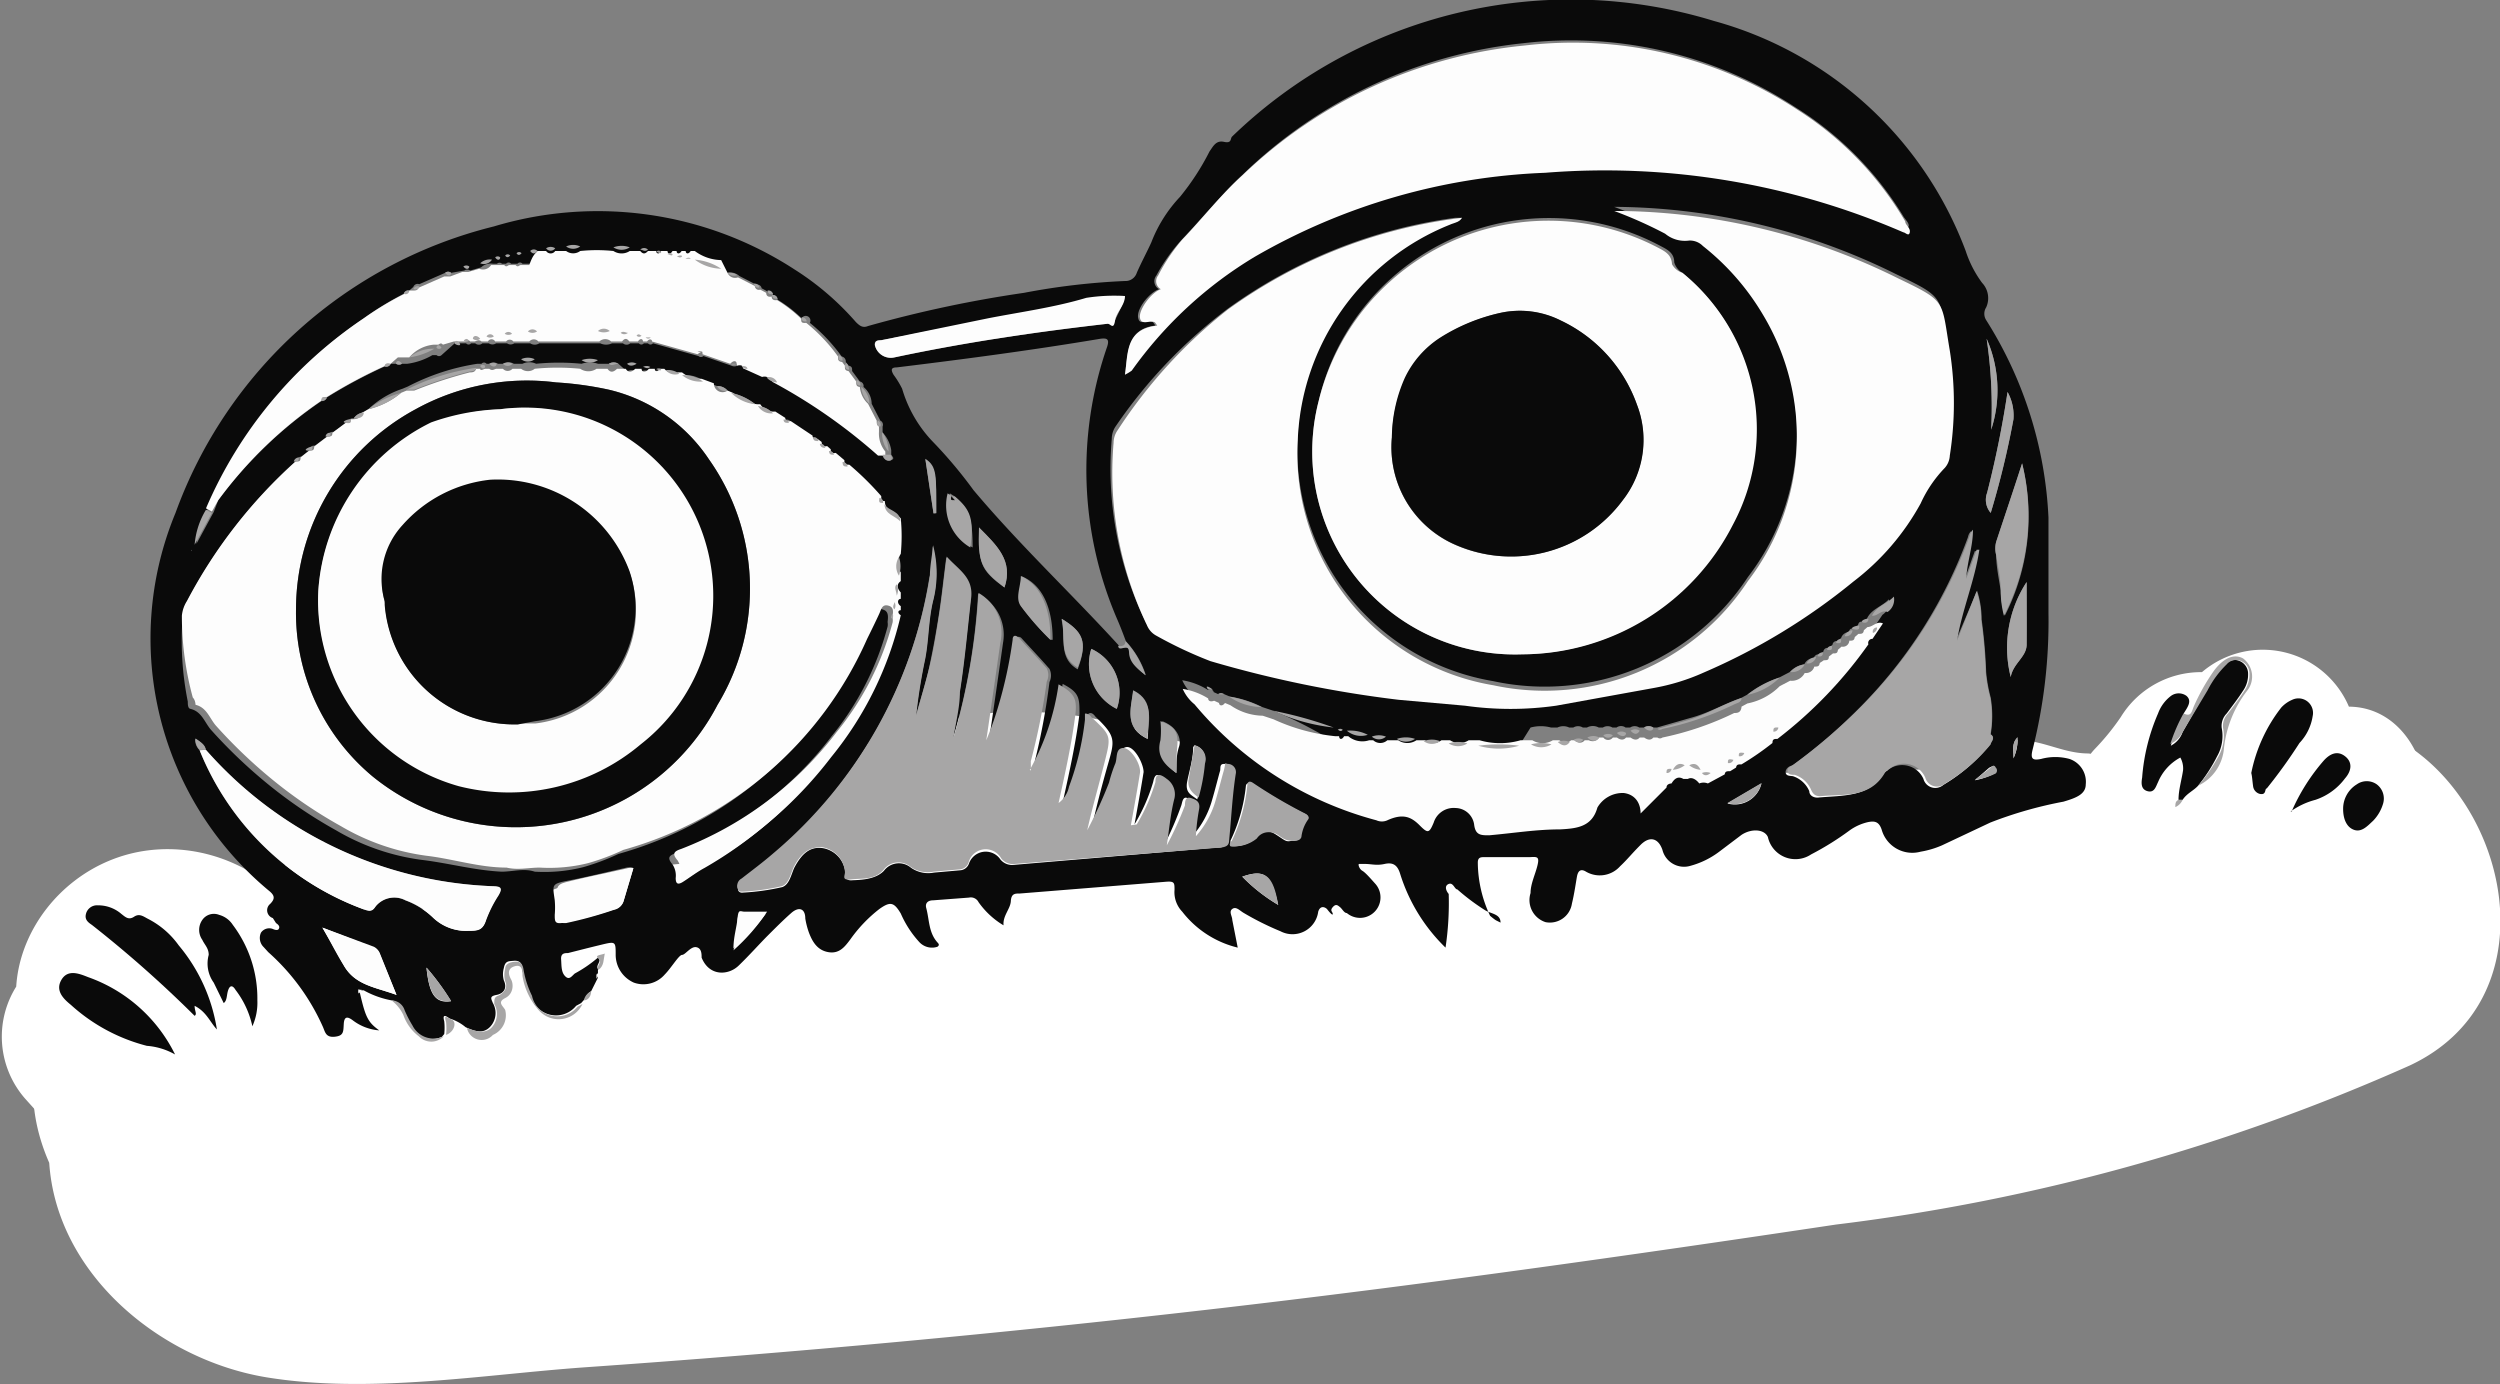 <svg xmlns="http://www.w3.org/2000/svg" viewBox="0 0 54.98 30.44"><rect x="0" y="0" width="54.98" height="30.44" fill="#808080" stroke="none"/><defs><style>.cls-1{fill:#fff;}.cls-2{fill:#0a0a0a;}.cls-3{fill:#a7a6a6;}.cls-4{fill:#fdfdfd;}</style></defs><g id="Layer_2" data-name="Layer 2"><g id="Layer_4" data-name="Layer 4"><path class="cls-1" d="M50.91,15.69l-1.58.62,2.58,2-.09-2.06a2.06,2.06,0,0,0-3.8-1A9.65,9.65,0,0,0,47,17.65h3.93a4.76,4.76,0,0,0-.76-1.88,2.07,2.07,0,0,0-3.53,0,5.28,5.28,0,0,1-.56.69c-.4.42.21.14-.16.11-.61,0-1.13-.38-1.78-.28-.88.13-1.2.59-1.8,1.13.47-.42.73-.29,0-.44a2.92,2.92,0,0,0-1.14,0,3.38,3.38,0,0,0-1,.36c-.13.07-.87.42-.37.36s-.48-.32-.55-.34a4.8,4.8,0,0,0-.91-.21,3,3,0,0,0-1.75.33,3.23,3.23,0,0,0-.85.72l-.25.32c-.68.75-.4,1.65.86,2.7,1.92-1.16.69-4.45-1.58-3.73-3,1-6.29.78-9.43,1-3.31.28-6.61.72-9.89,1.27l1.09,3.94L20.44,23c2.37-.51,1.63-3.85-.55-4a28.49,28.49,0,0,0-5.91.1c-1.12.15-3.91.9-3.89,2.48-.24.43-.06.4.56-.11.79-.17.89-.36.29-.57-.22-.32-.95-.52-1.29-.63a3.31,3.31,0,0,0-2.6.17,2.93,2.93,0,0,0-1.14,4.08c1,1.7,3.9,1,3.81-1a5.34,5.34,0,0,0-1.79-3.93c-.89-.78-2.63-.87-3.21.41-.17.38-.91,2-.5,2.46l2-.78-.37-.39a9.16,9.16,0,0,0-1.1-1.15L2.23,23.27l1.49.66a2.11,2.11,0,0,0,2.79-.73c1.58-2.37-.78-4.8-3.24-4.5s-4,3.3-2,5.23l.42-3.2.33,0A2.07,2.07,0,0,0,.56,24.17l2.32,2.58c1.76,2,4.63-.94,2.88-2.89L3.45,21.29,2,24.77a3,3,0,0,0,1.73-.52,2.07,2.07,0,0,0,.41-3.2C4,23.26,3.61,23.29,3,21.14l2.79-.74-1.49-.66c-2-.89-4.18,1.43-2.47,3.21C3,24.18,4.31,26,6.25,25.42A2.76,2.76,0,0,0,8,23.91a3.56,3.56,0,0,0,.3-1.15c0-.12.16-1.17,0-.78L5,22.4a1.21,1.21,0,0,1,.59,1l3.81-1q-1.5,1.65-.18,2.19l.41.18a3.73,3.73,0,0,0,1.43.36c1.26,0,1.8-.67,2.52-1.54,1.05-1.27,4.69-.69,6.27-.57l-.54-4-3.85.82c-2.59.56-1.46,4.38,1.09,3.94,3.35-.57,6.71-1,10.1-1.23,3.08-.21,6.25-.12,9.22-1.08l-1.57-3.73a2.68,2.68,0,0,0,1.1,5A3.4,3.4,0,0,0,38.3,21.6l.5-.63c-.86.19-.93.37-.21.53a3,3,0,0,0,1.49.3,3.84,3.84,0,0,0,1.62-.5c.47-.24.52-.33.17-.28l.89.12c.66,0,2.9-.24,2.83-1.26-1.14.31-1.34.54-.6.7l1,.13a3.83,3.83,0,0,0,1.34-.29,6.5,6.5,0,0,0,2.83-2.59H46.6a1.25,1.25,0,0,1,.36.9c.37,2.06,3.42,1.82,3.93,0a5.81,5.81,0,0,1,.65-1.49l-3.8-1,.09,2.06c.05,1.2,1.28,2.48,2.58,2L52,19.62c2.41-.94,1.36-4.89-1.09-3.93Z"/><path class="cls-1" d="M4.81,28.1c4.69-.52,9.4.44,13.81-1.72a14.44,14.44,0,0,0,2.55-1.72c.42-.34,1.08-1,1.45-1-.49,0,1.41.62,1.48.64A22.41,22.41,0,0,0,28,25,104.84,104.84,0,0,0,42.27,25a33.51,33.51,0,0,0,7.42-.69c2.57-.66,5.38-2.75,4.25-5.81a4.25,4.25,0,0,0-3.93-3h-.16V23.7l-1-.27v-7a33.5,33.5,0,0,1-9.35,2.49c-3.51.53-7,1.06-10.56,1.49s-7.34.84-11,1.15c-1.9.17-3.79.31-5.69.44l-3,.19-1.35.07-.62,0c-.49,0-.37,0,.34.11l1.46,1.46.23.93L5.2,28.82c4.27-.35,8.62-.5,12.85-1.17,1.81-.29,3.53-1,5.34-1.3s4-.26,6-.37a4.18,4.18,0,0,0,4.08-4.09,4.12,4.12,0,0,0-4.08-4.08c-2,.12-4,.17-6,.37A54.12,54.12,0,0,0,17,19.57c-3.8.83-7.94.77-11.81,1.09a4.24,4.24,0,0,0-4.08,4.08c-.37,2.84,2.15,5.12,4.75,5.55,2.26.37,4.76-.06,7-.22q6.87-.48,13.72-1.27c4.61-.53,9.2-1.18,13.8-1.87A44,44,0,0,0,53,23.43c3-1.41,2.28-5.46,0-7a5,5,0,0,0-3.14-.85c-5.21.41-5.3,7.89,0,8.17H50l-3.94-3,.07.17.41-3.14-.12.15,1.47-1.47c.61-.31-.47.08-.68.13a6.56,6.56,0,0,1-1.06.16c-.95.09-1.91.11-2.87.14-2.14.07-4.29.12-6.43.14-4,0-7.83.21-11.66-.93a8.56,8.56,0,0,0-6.22.3A38,38,0,0,0,15.21,19c-2.89,1.74-7.16.63-10.4,1C2.62,20.17.73,21.64.73,24c0,2,1.88,4.33,4.08,4.09Z"/><path class="cls-2" d="M33,20.29c0-.18-.18-.19-.32-.26a4.69,4.69,0,0,1-.63-.47c-.06,0-.09-.16-.19-.12s-.06.15,0,.22a6.62,6.62,0,0,1-.07,1.18,3.86,3.86,0,0,1-1-1.63c-.06-.19-.16-.25-.34-.21s-.29,0-.43,0-.1,0-.13,0,0,.11.07.15.19.18.28.28a.45.45,0,0,1-.62.65c-.06,0-.1-.09-.15-.13s-.09-.08-.16,0,0,.1,0,.15-.09-.06-.12-.1-.15-.11-.2.05a.57.57,0,0,1-.83.43,6.27,6.27,0,0,1-.82-.41c-.08-.05-.16-.14-.24-.08s0,.16,0,.24l.12.61h0A2.2,2.2,0,0,1,26,20.05a.62.62,0,0,1-.17-.48c0-.15,0-.19-.17-.18l-3.23.26c-.11,0-.19,0-.2.17s-.18.32-.16.53a1.8,1.8,0,0,1-.55-.51.19.19,0,0,0-.21-.1l-.79.06c-.11,0-.18.06-.15.17.07.26.05.54.25.76.06.06,0,.08,0,.09a.38.38,0,0,1-.41-.11,2.27,2.27,0,0,1-.4-.62c-.15-.25-.23-.27-.47-.1a3.14,3.14,0,0,0-.64.67c-.12.16-.24.32-.48.28s-.35-.22-.43-.43a1.77,1.77,0,0,1-.08-.31c0-.22-.14-.27-.31-.12s-.35.33-.52.5-.42.45-.64.66-.64.24-.81-.18c0-.08,0-.21-.12-.23S15.07,21,15,21s-.24.29-.38.43a.62.62,0,0,1-.68.18.67.67,0,0,1-.4-.61c0-.3,0-.3-.33-.22s-.48.12-.72.18c-.07,0-.16,0-.15.14s0,.28.09.37.14,0,.21-.06a2.89,2.89,0,0,0,.51-.35c.1.08-.06.16,0,.25v.09s-.06.06,0,.1L13,21.8a.29.29,0,0,0-.13.16l-.09.1-.11.06a.57.57,0,0,1-1-.24,2.1,2.1,0,0,1-.19-.6c0-.1-.06-.16-.18-.15s-.19,0-.22.16a.5.5,0,0,0,0,.27c.08.17,0,.29-.16.32s-.12.08-.08.18a.44.44,0,0,1-.07.53c-.16.16-.35.08-.53,0a1,1,0,0,0-.35-.19c-.07-.05-.17-.12-.12.06a1.34,1.34,0,0,1,0,.28l-.05.06a.52.52,0,0,1-.69-.24,2.55,2.55,0,0,1-.17-.33A.31.31,0,0,0,8.61,22,2,2,0,0,1,8,21.78s0,0-.08,0,0,.05,0,.08c.12.51.17.62.42.8a1.09,1.09,0,0,1-.58-.22c-.12-.09-.19-.09-.2.08s0,.26-.2.28-.21-.11-.26-.22A4.81,4.81,0,0,0,5.9,20.94l-.1-.11a.28.28,0,0,1-.06-.32A.22.22,0,0,1,6,20.43s.1.05.13,0,0-.09-.06-.13L6,20.19a.18.18,0,0,1-.06-.31c.11-.11.1-.18,0-.27a7.21,7.21,0,0,1-2.08-8.33,10,10,0,0,1,7-6.3,7.94,7.94,0,0,1,6.62.95,6.14,6.14,0,0,1,1.34,1.15c.08.08.15.14.27.09a26.83,26.83,0,0,1,3.43-.73,15.26,15.26,0,0,1,2.22-.26A.26.26,0,0,0,25,6c.1-.23.22-.45.32-.67a3.06,3.06,0,0,1,.63-1,5.47,5.47,0,0,0,.65-1c.08-.11.14-.25.32-.21s.13-.08.18-.12A10.72,10.72,0,0,1,37.69.46a8.24,8.24,0,0,1,5.54,5.06,2.45,2.45,0,0,0,.36.7.49.49,0,0,1,.09.54.26.26,0,0,0,0,.28,8.88,8.88,0,0,1,1.37,4.34c0,.7,0,1.41,0,2.11a11.52,11.52,0,0,1-.35,3c-.05.2,0,.24.19.2a1.19,1.19,0,0,1,.62,0,.53.53,0,0,1,.36.56c0,.22-.22.3-.49.38a9,9,0,0,0-1.61.46l-1.06.5a2,2,0,0,1-.47.14.7.7,0,0,1-.86-.49c-.06-.17-.15-.19-.3-.16a1.12,1.12,0,0,0-.4.18,6.32,6.32,0,0,1-.85.53.62.62,0,0,1-.95-.38c-.07-.17-.35-.2-.58-.05l-.49.37a1.85,1.85,0,0,1-.63.31.49.49,0,0,1-.62-.35c-.09-.26-.28-.31-.48-.11s-.29.32-.45.47a.6.6,0,0,1-.75.12c-.13-.08-.18,0-.2.11s-.06.39-.11.59a.49.49,0,0,1-.58.41.51.51,0,0,1-.33-.64c0-.2.1-.4.15-.6s0-.2-.16-.19h-1c-.08,0-.15,0-.15.12a2.78,2.78,0,0,0,.27,1.17s.08.07.13.1ZM25.2,14.85h0a2,2,0,0,0-.44-.75c-.06-.16-.12-.32-.19-.48a8.28,8.28,0,0,1-.22-6c.05-.16,0-.19-.15-.17-1.49.25-3,.45-4.48.63-.14,0-.12.07-.07.16a2,2,0,0,1,.19.31,2.83,2.83,0,0,0,.69,1.18,10,10,0,0,1,.88,1.05c1,1.19,2.14,2.26,3.19,3.41,0,.15.25-.05.25.14S25,14.71,25.2,14.85ZM21,10.92l0-.06,0,.06-.11-.07a1.07,1.07,0,0,0,.5,1.19C21.39,11.42,21.32,11.21,21,10.92ZM4.39,16.5A6.19,6.19,0,0,0,8,20c.09,0,.17.06.24-.05a.53.53,0,0,1,.67-.15,1.75,1.75,0,0,1,.61.38,1.05,1.05,0,0,0,.79.29c.19,0,.31,0,.37-.23a2.73,2.73,0,0,1,.27-.54c.09-.15.08-.19-.11-.21a8.84,8.84,0,0,1-6.32-3c0-.11-.11-.17-.23-.24A.33.33,0,0,0,4.39,16.5Zm39.39-.35h0a2.45,2.45,0,0,0,0-.81,3.33,3.33,0,0,1-.1-.56,11.35,11.35,0,0,0-.1-1.16,2,2,0,0,0-.1-.63L43,14.12c.11-.69.39-1.33.49-2l-.06,0-.23.64c0-.37.15-.71.15-1.08a.24.24,0,0,0-.07.13,10.34,10.34,0,0,1-2.38,3.75,12.12,12.12,0,0,1-1.49,1.28c-.06,0-.15.07-.14.15s.1.07.16.08a.59.59,0,0,1,.36.33c0,.09.09.15.2.14.52-.05,1.09,0,1.42-.51a.23.23,0,0,1,.09-.08.51.51,0,0,1,.8.18.27.27,0,0,0,.44.13,3.81,3.81,0,0,0,1-.86C43.8,16.31,43.89,16.23,43.78,16.15Zm-10.37.25a3.4,3.4,0,0,0-.9,0l-.24,0a.64.64,0,0,0-.41,0l-.19,0a.49.49,0,0,0-.36,0l-.19,0a.61.61,0,0,0-.4,0l-.24,0a.42.42,0,0,0-.31,0h-.09a.83.83,0,0,0-.46-.09l-.09,0a.08.08,0,0,0-.11,0l-.09,0A9,9,0,0,0,28,15.63l-.24-.08a2.46,2.46,0,0,0-.71-.23l-.12-.05a.1.1,0,0,0-.13,0l-.11-.05c0-.05-.08-.07-.13-.05a1.51,1.51,0,0,0-.56-.21.91.91,0,0,0,.26.34,7.83,7.83,0,0,0,4,2.55.29.29,0,0,0,.24,0c.35-.16.44-.14.71.11s.21.18.31-.06a.46.46,0,0,1,.48-.32.42.42,0,0,1,.41.37c0,.22.15.24.33.23.52-.05,1-.1,1.56-.13.36,0,.7-.05.82-.48l0,0a.64.64,0,0,1,.58-.32c.24,0,.33.21.37.45l.57-.57a.1.1,0,0,0,.11-.09s0,0,0,0a.49.49,0,0,0,.26-.1h.1a.46.46,0,0,0,.25.1s0,0,0,0,.12.1.19,0l.37-.2a.1.1,0,0,0,.12-.07l.13-.08a.1.1,0,0,0,.12-.07,6.32,6.32,0,0,0,.68-.47.1.1,0,0,0,.11-.09,9.58,9.58,0,0,0,2-2.08.12.12,0,0,0,.09-.12l.23-.34a.33.33,0,0,0,.14-.34c-.15.16-.38.21-.48.42l-.08.07c-.07,0-.1,0-.12.08l-.08.07c-.07,0-.1,0-.12.08l0,0a.19.19,0,0,0-.17.13l-.08.07a.09.09,0,0,0-.11.08l-.09.07a.09.09,0,0,0-.11.08l-.09.06a.11.11,0,0,0-.12.08l0,0a.24.24,0,0,0-.21.14l0,0a.53.53,0,0,0-.32.17l-.23.12a2.31,2.31,0,0,0-.71.38l-.13.07c-.38.13-.73.34-1.12.44l-.73.21-.09,0a.18.18,0,0,0-.2,0l-.1,0a.18.18,0,0,0-.2,0l-.1,0a.17.17,0,0,0-.2,0l-.09,0a.2.2,0,0,0-.21,0l-.09,0a.27.27,0,0,0-.26,0h-.09a.2.2,0,0,0-.21,0l-.09,0a.3.3,0,0,0-.26,0l-.14,0a.86.86,0,0,0-.45,0Zm-14-6.9,0-.12a.1.1,0,0,0-.05-.13l-.19-.37a.49.49,0,0,0-.18-.37s0,0,0,0a.1.1,0,0,0-.08-.12l-.17-.23c0-.07,0-.1-.08-.12l-.06-.08a.11.11,0,0,0-.09-.12,3.77,3.77,0,0,0-.7-.74A.1.1,0,0,0,17.63,7a3,3,0,0,0-.53-.41A.1.1,0,0,0,17,6.49l0,0a.1.1,0,0,0-.12-.08l-.13-.07a.1.1,0,0,0-.12-.08l-.37-.19A.29.29,0,0,0,16,6l-.12,0a1.22,1.22,0,0,0-.58-.2l-.09,0c0-.05-.06-.06-.11,0l-.09,0s-.06-.06-.11,0l-.09,0a.08.08,0,0,0-.11,0l-.14,0a.07.07,0,0,0-.11,0l-.18,0a.12.12,0,0,0-.17,0l-.23,0a.5.5,0,0,0-.36,0,3.56,3.56,0,0,0-.73,0,.37.37,0,0,0-.31,0l-.24,0a.18.18,0,0,0-.2,0l-.19,0a.11.11,0,0,0-.16,0l-.19,0a.07.07,0,0,0-.11,0l-.14,0a.07.07,0,0,0-.11,0l-.09,0a.08.08,0,0,0-.11,0l-.09,0a.31.31,0,0,0-.26.08l-.24.07a.11.11,0,0,0-.13,0L9.92,6a.1.1,0,0,0-.13,0l-.57.25a.1.1,0,0,0-.13.06L9,6.39a.1.1,0,0,0-.12.07A6.85,6.85,0,0,0,8,7a9.55,9.55,0,0,0-3.43,4.19,1.75,1.75,0,0,0-.25.77l.38-.7L4.8,11A9.34,9.34,0,0,1,7.07,8.82a.12.12,0,0,0,.12-.08,11.11,11.11,0,0,1,1.27-.68A.11.11,0,0,0,8.59,8l.12,0a.12.12,0,0,0,.13,0l.12,0a1.5,1.5,0,0,0,.55-.19l.09,0a.08.08,0,0,0,.11,0L10,7.55c.05,0,.08,0,.11,0l.14,0a.07.07,0,0,0,.11,0l.09,0a.12.12,0,0,0,.16,0l.14,0a.14.14,0,0,0,.16,0l.24,0a.14.14,0,0,0,.16,0l.35,0a.18.18,0,0,0,.2,0c.44,0,.89,0,1.34,0a.3.3,0,0,0,.26,0l.24,0a.12.12,0,0,0,.16,0l.19,0a.07.07,0,0,0,.11,0l.09,0a.07.07,0,0,0,.11,0l1,.28a.08.08,0,0,0,.11,0l.61.21a.15.15,0,0,0,.14,0l.11,0a.13.13,0,0,0,.13.06l.42.19a.3.3,0,0,0,.23.11A12.06,12.06,0,0,1,19.41,10c0,.08.09.16.19.12s0-.09,0-.13l0-.09A.74.74,0,0,0,19.4,9.5Zm6.2,9.09h0c.05-.33.08-.67.16-1a.41.41,0,0,0-.16-.46c-.15-.12-.21-.13-.25.07a4.05,4.05,0,0,1-.41.93h0c.07-.39.14-.77.2-1.15,0-.19-.21-.58-.38-.55s-.11.24-.17.36a3.1,3.1,0,0,0-.13.4A10,10,0,0,1,24,18.25c.11-.51.24-1,.38-1.49s.15-.58-.29-1c0,0-.07-.11-.14-.07s0,.09,0,.13a6.18,6.18,0,0,1-.35,1.47.6.6,0,0,1-.23.36c.15-.68.29-1.31.37-1.95,0-.35,0-.47-.37-.66a5.4,5.4,0,0,1-.61,1.84h0c0-.05,0-.1,0-.15A14.64,14.64,0,0,0,23.08,15a.33.33,0,0,0,0-.29c-.2-.23-.41-.45-.62-.68-.07-.06-.12,0-.13.05A9.68,9.68,0,0,1,22,15.58a7.4,7.4,0,0,1-.25.7c.11-.74.21-1.45.31-2.15a1,1,0,0,0-.55-1.07,14.12,14.12,0,0,1-.55,3.18c0-.33.09-.67.14-1,.11-.7.17-1.39.25-2.09,0-.44-.28-.6-.54-.89-.06.45-.1.85-.16,1.24s-.13.77-.21,1.15-.2.73-.3,1.1a12.53,12.53,0,0,1,.2-1.25c.08-.42.07-.84.17-1.26a2.43,2.43,0,0,0,0-1.23c0,.23,0,.46-.07.68A10.05,10.05,0,0,1,17,18.8c-.22.19-.45.36-.68.54a.18.18,0,0,0-.09.21c0,.06.05.09.11.08a5,5,0,0,0,.86-.12c.16-.05.2-.28.27-.43.17-.32.35-.46.61-.43a.6.6,0,0,1,.51.53c0,.08,0,.19.14.18s.51,0,.71-.21a.41.41,0,0,1,.59-.07.66.66,0,0,0,.51.11l.57-.05a.22.22,0,0,0,.2-.15A.39.39,0,0,1,22,18.9a.33.33,0,0,0,.3.12l4.46-.38c.11,0,.18,0,.19-.15.05-.5.07-1,.15-1.49a.18.18,0,0,0-.18-.2c-.11,0-.07.1-.09.16s-.11.42-.17.62a2,2,0,0,1-.44.81,4.56,4.56,0,0,1,.07-.59c0-.16-.08-.21-.18-.25s-.11.1-.13.16A7,7,0,0,1,25.6,18.59Zm-9-9.7a1.3,1.3,0,0,0-.53-.25L16,8.59a.29.29,0,0,0-.23-.1l-.27-.1A.74.74,0,0,0,15,8.25l-.09,0a.41.41,0,0,0-.3-.08l-.1,0a.09.09,0,0,0-.11,0l-.13,0a.16.16,0,0,0-.16,0H14a.2.2,0,0,0-.21,0L13.6,8a.2.2,0,0,0-.21,0l-.24,0a.55.55,0,0,0-.36,0,5.06,5.06,0,0,0-1,0,.35.35,0,0,0-.3,0l-.19,0a.2.2,0,0,0-.21,0l-.14,0a.14.14,0,0,0-.16,0l-.09,0a.07.07,0,0,0-.11,0l-.09,0a4.91,4.91,0,0,0-1.53.5l-.12.05A2,2,0,0,0,8.1,9L8,9.07a.3.3,0,0,0-.22.13l0,0c-.06,0-.09,0-.12.08l-.33.22a.09.09,0,0,0-.11.08l-.29.22c-.06,0-.09,0-.11.09l-.19.15a.12.12,0,0,0-.11.09,11,11,0,0,0-2.39,3.07.72.72,0,0,0-.11.32,6.8,6.8,0,0,0,.11,1.91c0,.06,0,.15.06.16.25.06.31.3.45.46a11.06,11.06,0,0,0,1.21,1.16,10.2,10.2,0,0,0,1.54,1.05,5,5,0,0,0,1.88.65c.59.07,1.16.23,1.76.26.25,0,.49-.08.73,0a3.51,3.51,0,0,0,1.07-.1,5.08,5.08,0,0,0,.77-.29,8.3,8.3,0,0,0,5.36-4.64c.09-.18.17-.37.27-.56s.08-.21.2-.17.1.17.09.27a.3.3,0,0,1,0,.1,6.42,6.42,0,0,1-1.23,2.41,7.85,7.85,0,0,1-3.42,2.57c-.15.05-.21.1-.08.25a.45.45,0,0,1,.07.3c0,.13.05.15.15.09s.31-.22.48-.31a9,9,0,0,0,2.68-2.35,7.66,7.66,0,0,0,1.53-3.12.08.08,0,0,0,0-.11l0-.09a.15.15,0,0,0,0-.16l0-.14a.28.28,0,0,0,0-.25l0-.19a.64.64,0,0,0,0-.41,4.07,4.07,0,0,0,0-.78c0-.24-.26-.23-.35-.38l0,0a.09.09,0,0,0-.08-.11,6.51,6.51,0,0,0-.7-.69.11.11,0,0,0-.11-.1L18.34,10a.1.1,0,0,0-.11-.08l-.08-.07A.12.12,0,0,0,18,9.76L18,9.7a.1.1,0,0,0-.12-.08l-.48-.32a.1.1,0,0,0-.12-.07L17,9.09a.52.52,0,0,0-.33-.16Zm15.54-4.1H32a11.06,11.06,0,0,0-5,2,11,11,0,0,0-2.46,2.58.49.49,0,0,0-.09.28,7.74,7.74,0,0,0,.73,4,.45.45,0,0,0,.21.24,9.19,9.19,0,0,0,1.19.56,25.34,25.34,0,0,0,4.14.85l1.46.13a7.14,7.14,0,0,0,2,0l2.15-.39a4.68,4.68,0,0,0,1.1-.34,13.78,13.78,0,0,0,3.29-2,5.44,5.44,0,0,0,1.48-1.72,2.76,2.76,0,0,1,.53-.78.44.44,0,0,0,.11-.27,7.46,7.46,0,0,0,0-2.31c-.19-1.12-.06-1.07-1.14-1.59a14.09,14.09,0,0,0-6.09-1.48H35.5a9.5,9.5,0,0,1,1.12.5.68.68,0,0,0,.53.15.4.4,0,0,1,.3.12,5.47,5.47,0,0,1,1.32,1.51,5.21,5.21,0,0,1-.33,5.86,5.35,5.35,0,0,1-5.6,2.29,5.16,5.16,0,0,1-4.3-5.39,5.33,5.33,0,0,1,3.35-4.74C32,4.9,32.09,4.89,32.15,4.79Zm1.33,9.6a5.22,5.22,0,0,0,4.58-2.81A4.44,4.44,0,0,0,37,6a.4.4,0,0,1-.18-.23c0-.22-.17-.29-.32-.37A5.2,5.2,0,0,0,29,8.82,4.46,4.46,0,0,0,33.48,14.39ZM24.74,8.24a.91.91,0,0,0,.11-.16,9,9,0,0,1,2.7-2.5,13.8,13.8,0,0,1,6.39-1.85A16.5,16.5,0,0,1,41.82,5s.08.06.14,0-.05-.16-.1-.24A7.28,7.28,0,0,0,39.5,2.37a9,9,0,0,0-6-1.42,10.41,10.41,0,0,0-6.18,2.9c-.47.44-.88.95-1.33,1.42a4,4,0,0,0-.56.79.2.2,0,0,0,.06.3c-.21.07-.5.43-.46.63s.22,0,.33.1l.05.07C24.77,7.23,24.81,7.78,24.74,8.24Zm0-1.73a4,4,0,0,0-.85.07c-.7.21-1.44.31-2.16.45l-2.34.45c-.06,0-.17,0-.15.11a.36.36,0,0,0,.43.27c1.55-.33,3.11-.56,4.69-.74.06,0,.15,0,.16-.06S24.7,6.72,24.74,6.51ZM13.93,19.09a.31.31,0,0,0-.19,0c-.4.09-.8.19-1.21.27s-.38.08-.33.44a1.87,1.87,0,0,1,0,.32c0,.15,0,.21.21.17A9,9,0,0,0,13.5,20a.28.28,0,0,0,.22-.21Zm30.54-8.9c-.19.59-.38,1.15-.57,1.72a.57.57,0,0,0,0,.29c0,.26.06.53.1.79a2.11,2.11,0,0,0,.09.55A4.8,4.8,0,0,0,44.47,10.19Zm-16.06,8.3c.07,0,.17,0,.18-.08a.82.82,0,0,1,.15-.39c.05-.07,0-.11-.07-.13a11,11,0,0,1-1.14-.67c-.07,0-.12,0-.13.06a3.64,3.64,0,0,1-.34,1.21c0,.05,0,.09,0,.12a.77.77,0,0,0,.55-.17c.13-.19.26-.21.46-.08S28.28,18.52,28.41,18.49ZM7.09,20.4c.17.29.32.55.47.83.25.44.7.48,1.16.65L8.36,21a.28.28,0,0,0-.14-.16Zm37.48-7.6a2.64,2.64,0,0,0-.35,2.09c.05-.3.34-.44.35-.71C44.58,13.71,44.57,13.24,44.57,12.8ZM24,14.27a1.1,1.1,0,0,0,.56,1.32A1.06,1.06,0,0,0,24,14.27ZM44.15,8.62a22.3,22.3,0,0,1-.45,2.22.44.44,0,0,0,.08.44,19.28,19.28,0,0,0,.5-2.06A1.07,1.07,0,0,0,44.15,8.62Zm-21,5.45c0-.73-.24-1.22-.69-1.4,0,.23-.09.48,0,.66A6,6,0,0,0,23.1,14.07ZM21.53,11.6c0,.76,0,.92.56,1.32C22.29,12.33,21.92,12,21.53,11.6ZM25.87,17c0-.22,0-.4.06-.58s-.05-.44-.37-.56a1.93,1.93,0,0,1,0,.42C25.43,16.57,25.59,16.77,25.87,17Zm-9,3.09h-.49c-.1,0-.15,0-.16.14s0,.42-.09.67A4.4,4.4,0,0,0,16.87,20.05Zm6.48-6.44c.09.39-.08.82.35,1.07C23.93,14.11,23.81,13.89,23.35,13.61Zm1.89,2.64c0-.39.18-.82-.32-1.07C24.87,15.59,24.72,16,25.24,16.25Zm1,.14c0,.26-.08.5-.13.75s.07.29.22.4a4.11,4.11,0,0,0,.14-.75A.31.31,0,0,0,26.27,16.39ZM43.79,9.45a2.8,2.8,0,0,0-.1-2A10.07,10.07,0,0,1,43.79,9.45ZM28.11,19.9c-.15-.67-.3-.79-.79-.62A3.8,3.8,0,0,0,28.11,19.9Zm-7.58-8.61h.06c0-.83,0-1-.24-1.19Zm-11.15,10c.06.59.2.78.54.73A5.46,5.46,0,0,0,9.38,21.28Zm29.36-4.06-.75.44A.6.6,0,0,0,38.74,17.22Zm4.69-.07a1.46,1.46,0,0,0,.43-.15.09.09,0,0,0,0-.13c0-.08-.08,0-.11,0Zm.94-.94c-.14.14-.08.3-.09.46A1,1,0,0,0,44.37,16.21Zm-.62-6.45h0V9.62h0ZM4.22,12.09v0h0Zm37.49,1,0,0,0,0s0,0,0,0Z"/><path class="cls-2" d="M48.34,17.28c-.1.11-.25.17-.34.31h-.09c0-.22.07-.44.1-.65a.49.49,0,0,0-.06-.28,1.08,1.08,0,0,0-.49.54c-.05.1-.08.24-.23.2s-.14-.18-.12-.3a4.36,4.36,0,0,1,.35-1.41.85.85,0,0,1,.29-.39.29.29,0,0,1,.33,0c.11.09.06.2,0,.3s-.06.08-.05.13a3.75,3.75,0,0,0-.29.67A.53.53,0,0,0,48,16.1l.52-.92a2.16,2.16,0,0,1,.42-.57.27.27,0,0,1,.32-.07.3.3,0,0,1,.18.28.62.62,0,0,1-.11.37c-.11.17-.24.34-.36.5a.39.39,0,0,0-.11.32.9.9,0,0,1-.1.62A3.59,3.59,0,0,1,48.34,17.28Z"/><path class="cls-2" d="M4.77,22.64c-.15-.16-.23-.39-.49-.52,0,.12.06.18,0,.22a25.84,25.84,0,0,0-2.26-2c-.09-.06-.16-.12-.13-.24a.25.25,0,0,1,.26-.19.78.78,0,0,1,.52.19c.09.07.16.14.28.06s.21,0,.31.05a1.88,1.88,0,0,1,.67.58A3.78,3.78,0,0,1,4.77,22.64Z"/><path class="cls-2" d="M3.85,23.19A1.48,1.48,0,0,0,3.23,23a3.94,3.94,0,0,1-1.67-.9c-.16-.13-.35-.31-.21-.55s.39-.14.59-.06A3.39,3.39,0,0,1,3.85,23.19Z"/><path class="cls-2" d="M4.92,22.06l-.22-.45A.72.72,0,0,1,4.59,21c0-.15-.09-.22-.14-.33a.38.38,0,0,1,0-.44.31.31,0,0,1,.37-.11.52.52,0,0,1,.3.22A2.69,2.69,0,0,1,5.66,22a1.26,1.26,0,0,1-.11.57,2,2,0,0,0-.37-.8c-.06-.1-.12-.11-.16,0S5,22,4.92,22.06Z"/><path class="cls-2" d="M49.51,17a3.43,3.43,0,0,1,.66-1.44.7.7,0,0,1,.24-.17.32.32,0,0,1,.45.36,1.1,1.1,0,0,1-.29.59,11.28,11.28,0,0,1-.72,1c-.05,0,0,.15-.15.12a.2.2,0,0,1-.15-.17C49.53,17.14,49.53,17.08,49.51,17Z"/><path class="cls-2" d="M51.53,17.79a.63.63,0,0,1,.3-.54.38.38,0,0,1,.44,0,.39.39,0,0,1,.14.42.91.91,0,0,1-.22.38c-.12.11-.25.26-.42.2S51.53,18,51.53,17.79Z"/><path class="cls-2" d="M50.4,17.84a4.34,4.34,0,0,1,.71-1.12c.13-.14.29-.22.46-.09s.15.32,0,.49a1.34,1.34,0,0,1-.65.47,1.64,1.64,0,0,0-.55.26Z"/><path class="cls-3" d="M48.34,17.28a3.59,3.59,0,0,0,.45-.65.9.9,0,0,0,.1-.62.39.39,0,0,1,.11-.32c.12-.16.25-.33.36-.5a.62.62,0,0,0,.11-.37.3.3,0,0,0-.18-.28.27.27,0,0,0-.32.07,2.16,2.16,0,0,0-.42.57L48,16.1a.53.53,0,0,1-.27.26,3.75,3.75,0,0,1,.29-.67c.15.07.17,0,.22-.14a4.53,4.53,0,0,1,.45-.8c.21-.28.44-.38.64-.27a.5.5,0,0,1,.09.71,2.5,2.5,0,0,0-.51,1.26A1,1,0,0,1,48.34,17.28Z"/><path class="cls-3" d="M10.27,22.61c.18.06.37.14.53,0a.44.44,0,0,0,.07-.53c0-.1,0-.15.08-.18s.24-.15.16-.32a.5.5,0,0,1,0-.27c0-.12.11-.15.22-.16s.16.05.18.15a2.1,2.1,0,0,0,.19.6.57.57,0,0,0,1,.24l.11-.06a.58.58,0,0,1-.95.15,1.5,1.5,0,0,1-.37-.77c0-.1,0-.26-.17-.21s-.14.18-.08.29.05.32-.13.41-.05.17,0,.26a.47.47,0,0,1-.27.55A.33.33,0,0,1,10.27,22.61Z"/><path class="cls-3" d="M8.61,22a.31.31,0,0,1,.29.22,2.55,2.55,0,0,0,.17.33.52.52,0,0,0,.69.24.38.38,0,0,1-.55,0,1,1,0,0,1-.34-.47A.89.89,0,0,0,8.61,22Z"/><path class="cls-3" d="M9.81,22.76a1.34,1.34,0,0,0,0-.28c-.05-.18,0-.11.12-.06S10,22.69,9.81,22.76Z"/><path class="cls-3" d="M13.16,21.33c-.06-.09.1-.17,0-.25s.08-.08.14-.11h0C13.27,21.1,13.29,21.24,13.16,21.33Z"/><path class="cls-3" d="M47.91,17.59H48a.31.31,0,0,1-.16.16C47.84,17.68,47.84,17.62,47.91,17.59Z"/><path class="cls-3" d="M12.84,22A.29.29,0,0,1,13,21.8C13,21.9,12.94,22,12.84,22Z"/><path class="cls-3" d="M13.11,21.52s0-.07,0-.1S13.17,21.51,13.11,21.52Z"/><polygon class="cls-2" points="27.13 20.89 27.14 20.88 27.14 20.89 27.13 20.89"/><path class="cls-3" d="M13.3,21Z"/><polygon class="cls-2" points="50.4 17.85 50.39 17.84 50.41 17.84 50.4 17.85"/><polygon class="cls-2" points="32.97 20.28 32.97 20.28 32.97 20.29 32.97 20.28"/><path class="cls-4" d="M32.15,4.79c-.06.1-.17.11-.26.15a5.33,5.33,0,0,0-3.35,4.74,5.16,5.16,0,0,0,4.3,5.39,5.35,5.35,0,0,0,5.6-2.29,5.21,5.21,0,0,0,.33-5.86,5.47,5.47,0,0,0-1.32-1.51.4.4,0,0,0-.3-.12.68.68,0,0,1-.53-.15,9.5,9.5,0,0,0-1.12-.5h.15a14.09,14.09,0,0,1,6.09,1.48c1.08.52.95.47,1.14,1.59a7.46,7.46,0,0,1,0,2.31.44.44,0,0,1-.11.27,2.76,2.76,0,0,0-.53.78,5.44,5.44,0,0,1-1.48,1.72,13.78,13.78,0,0,1-3.29,2,4.68,4.68,0,0,1-1.1.34l-2.15.39a7.14,7.14,0,0,1-2,0l-1.46-.13a25.34,25.34,0,0,1-4.14-.85,9.19,9.19,0,0,1-1.19-.56.45.45,0,0,1-.21-.24,7.74,7.74,0,0,1-.73-4,.49.49,0,0,1,.09-.28A11,11,0,0,1,27,6.81a11.06,11.06,0,0,1,5-2Z"/><path class="cls-4" d="M16,8.59l.12.05a.88.88,0,0,0,.53.25l.07,0a.34.34,0,0,0,.33.16l.22.14c0,.07.05.09.12.07l.48.32c0,.07.05.1.12.08l.08.06q0,.12.12.09l.08.07c0,.07,0,.1.11.08l.19.16c0,.07,0,.1.11.1a6.51,6.51,0,0,1,.7.69c0,.07,0,.11.08.11l0,0c0,.23.24.25.35.38a4.07,4.07,0,0,1,0,.78.38.38,0,0,0,0,.41l0,.19c-.1.07-.08.16,0,.25l0,.14c-.07,0-.09.1,0,.16l0,.09c-.06,0-.08.06,0,.11a7.66,7.66,0,0,1-1.53,3.12,9,9,0,0,1-2.68,2.35c-.17.09-.32.21-.48.31s-.15,0-.15-.09a.45.45,0,0,0-.07-.3c-.13-.15-.07-.2.08-.25a7.85,7.85,0,0,0,3.42-2.57,6.42,6.42,0,0,0,1.23-2.41.3.3,0,0,0,0-.1c0-.1.05-.23-.09-.27s-.16.08-.2.17-.18.38-.27.56a8.3,8.3,0,0,1-5.36,4.64,5.08,5.08,0,0,1-.77.29,3.51,3.51,0,0,1-1.07.1c-.24,0-.48.06-.73,0-.6,0-1.17-.19-1.76-.26a5,5,0,0,1-1.88-.65,10.2,10.2,0,0,1-1.54-1.05,11.06,11.06,0,0,1-1.21-1.16c-.14-.16-.2-.4-.45-.46,0,0,0-.1-.06-.16A6.8,6.8,0,0,1,4,13.54a.72.72,0,0,1,.11-.32,11,11,0,0,1,2.39-3.07c.08,0,.11,0,.11-.09l.19-.15c.07,0,.11,0,.11-.09l.29-.22c.07,0,.11,0,.11-.08L7.6,9.3c.07,0,.11,0,.12-.08l0,0c.11,0,.19,0,.22-.13L8.1,9a1.75,1.75,0,0,0,.72-.36l.12-.05c.06,0,.11,0,.17,0a9.67,9.67,0,0,1,1.22-.4c.05,0,.12,0,.14-.08l.09,0c0,.06.09,0,.11,0l.09,0c.07.06.12,0,.16,0l.14,0a.14.14,0,0,0,.21,0l.19,0a.24.24,0,0,0,.3,0,5.06,5.06,0,0,1,1,0,.32.32,0,0,0,.36,0l.24,0c.06.09.13.08.21,0l.19,0c.06.09.13.08.21,0h.14c0,.08.09.09.16,0l.13,0c0,.06.06.08.11,0l.1,0a.27.27,0,0,0,.3.08l.09,0a.62.62,0,0,0,.43.14l.27.1A.19.19,0,0,0,16,8.59ZM6.51,13.4A4.68,4.68,0,0,0,8.2,17.08a5,5,0,0,0,7.58-1.58,4.93,4.93,0,0,0-.19-5.4,3.65,3.65,0,0,0-2.2-1.53,7.53,7.53,0,0,0-1.16-.16A5.07,5.07,0,0,0,9.14,9,5,5,0,0,0,6.51,13.4Z"/><path class="cls-4" d="M33.48,14.39A4.46,4.46,0,0,1,29,8.82a5.2,5.2,0,0,1,7.45-3.38c.15.08.31.15.32.37A.4.4,0,0,0,37,6a4.44,4.44,0,0,1,1.11,5.54A5.22,5.22,0,0,1,33.48,14.39ZM30.61,9.62a2.34,2.34,0,0,0,1.3,2.32A3.05,3.05,0,0,0,35.68,11,2.15,2.15,0,0,0,36,8.9a3.25,3.25,0,0,0-1.68-1.85A2,2,0,0,0,33,6.88a4.12,4.12,0,0,0-1.3.54,2.15,2.15,0,0,0-.79.9A3.28,3.28,0,0,0,30.61,9.62Z"/><path class="cls-4" d="M24.74,8.24c.07-.46,0-1,.71-1.08l-.05-.07c-.11-.06-.3.08-.33-.1s.25-.56.46-.63a.2.2,0,0,1-.06-.3A4,4,0,0,1,26,5.27c.45-.47.86-1,1.33-1.42A10.41,10.41,0,0,1,33.54,1a9,9,0,0,1,6,1.42,7.28,7.28,0,0,1,2.36,2.45c0,.08.12.14.1.24s-.1,0-.14,0a16.5,16.5,0,0,0-7.88-1.31,13.8,13.8,0,0,0-6.39,1.85,9,9,0,0,0-2.7,2.5A.91.91,0,0,1,24.74,8.24Z"/><path class="cls-3" d="M25,18.13a4.05,4.05,0,0,0,.41-.93c0-.2.1-.19.25-.07a.41.41,0,0,1,.16.46c-.08.33-.11.67-.16,1h0a7,7,0,0,0,.4-.88c0-.06,0-.2.13-.16s.21.09.18.25a4.56,4.56,0,0,0-.07.59,2,2,0,0,0,.44-.81c.06-.2.11-.41.17-.62s0-.18.09-.16a.18.18,0,0,1,.18.2c-.08.5-.1,1-.15,1.49,0,.11-.08.14-.19.15L22.32,19a.33.33,0,0,1-.3-.12.39.39,0,0,0-.72.09.22.22,0,0,1-.2.15l-.57.05a.66.66,0,0,1-.51-.11.41.41,0,0,0-.59.07c-.2.23-.47.18-.71.21s-.12-.1-.14-.18a.6.6,0,0,0-.51-.53c-.26,0-.44.11-.61.43-.07.15-.11.38-.27.43a5,5,0,0,1-.86.12c-.06,0-.09,0-.11-.08a.18.18,0,0,1,.09-.21c.23-.18.46-.35.68-.54a10.05,10.05,0,0,0,3.46-6.11c0-.22.05-.45.07-.68a2.43,2.43,0,0,1,0,1.23c-.1.42-.09.84-.17,1.26a12.53,12.53,0,0,0-.2,1.25c.1-.37.21-.73.3-1.1s.15-.77.21-1.15.1-.79.16-1.24c.26.29.58.45.54.89-.08.7-.14,1.39-.25,2.09,0,.33-.09.67-.14,1a14.12,14.12,0,0,0,.55-3.18A1,1,0,0,1,22,14.13c-.1.7-.2,1.41-.31,2.15a7.4,7.4,0,0,0,.25-.7,9.68,9.68,0,0,0,.33-1.51c0-.1.06-.11.13-.05.21.23.42.45.62.68a.33.33,0,0,1,0,.29,14.64,14.64,0,0,1-.35,1.75c0,.05,0,.1,0,.15s-.05,0,0,.06l0-.06a5.4,5.4,0,0,0,.61-1.84c.34.19.41.31.37.66-.08.64-.22,1.27-.37,1.95a.6.6,0,0,0,.23-.36,6.18,6.18,0,0,0,.35-1.47s0-.11,0-.13.1,0,.14.07c.44.41.44.41.29,1s-.27,1-.38,1.49a10,10,0,0,0,.48-1.05,3.1,3.1,0,0,1,.13-.4c.06-.12,0-.34.17-.36s.41.36.38.55c-.06.38-.13.76-.2,1.15,0,0,0,0,0,0ZM20,16l0-.09h0S20,16,20,16h0Zm1.67.38v0h0Zm2.24,2v0h0Z"/><path class="cls-4" d="M11.82,5.52l.19,0a.12.12,0,0,0,.2,0l.24,0a.26.26,0,0,0,.31,0,3.56,3.56,0,0,1,.73,0,.33.33,0,0,0,.36,0l.23,0c.05.06.1.08.17,0l.18,0c0,.06.07.08.11,0l.14,0c0,.06.06.09.11,0l.09,0c0,.06.06.08.11,0l.09,0c0,.06.06.08.11,0l.09,0a1,1,0,0,0,.58.2L16,6a.18.18,0,0,0,.23.1l.37.19a.09.09,0,0,0,.12.08l.13.07c0,.07.05.1.12.08l0,0c0,.07.05.09.12.08a3,3,0,0,1,.53.41c0,.07,0,.1.11.09a3.77,3.77,0,0,1,.7.74c0,.07,0,.11.09.12l.06.08c0,.07,0,.11.08.12l.17.23c0,.07,0,.11.08.12s0,0,0,0a.57.57,0,0,0,.18.37l.19.37c0,.06,0,.1.05.13l0,.12a.62.62,0,0,0,.14.43l0,.09h-.16a12.06,12.06,0,0,0-2.32-1.62.19.19,0,0,0-.23-.11l-.42-.19c0-.07-.06-.09-.13-.06L16.2,8c0-.07-.07-.08-.14,0l-.61-.21c0-.06,0-.08-.11,0l-1-.28c0-.05-.06-.07-.11,0l-.09,0c0-.06-.06-.08-.11,0l-.19,0c-.05-.07-.1-.08-.16,0l-.24,0a.19.19,0,0,0-.26,0c-.45,0-.9,0-1.34,0a.13.13,0,0,0-.2,0l-.35,0a.1.1,0,0,0-.16,0l-.24,0a.09.09,0,0,0-.16,0l-.14,0c-.07-.06-.12,0-.16,0l-.09,0c-.05-.06-.08,0-.11,0l-.14,0c-.05,0-.08,0-.11,0l-.24.07c-.05-.06-.08,0-.11,0l-.09,0A.8.8,0,0,0,9,7.86l-.12,0c-.06,0-.11,0-.13,0L8.59,8c-.06,0-.11,0-.13.05a11.11,11.11,0,0,0-1.27.68c-.07,0-.11,0-.12.08A9.34,9.34,0,0,0,4.8,11l-.14.25-.13-.07A9.55,9.55,0,0,1,8,7a6.85,6.85,0,0,1,.94-.56A.08.08,0,0,0,9,6.39l.07,0c.07,0,.11,0,.13-.06l.57-.25c.06,0,.11,0,.13,0l.27-.1c.06,0,.1,0,.13,0l.24-.07a.21.21,0,0,0,.26-.08l.09,0c.05,0,.09,0,.11,0l.09,0c.05.06.08,0,.11,0l.14,0c.05.06.08,0,.11,0l.19,0C11.72,5.6,11.77,5.58,11.82,5.52Z"/><path class="cls-4" d="M35.17,16.22l.09,0a.13.13,0,0,0,.21,0l.09,0c.08.06.15.06.2,0l.1,0c.08.06.15.06.2,0l.1,0c.08.06.15.06.2,0l.09,0a.09.09,0,0,0,.11,0,6.7,6.7,0,0,0,1.58-.54c.06,0,.15,0,.16-.14l.13-.07a1.37,1.37,0,0,0,.71-.38l.23-.12a.32.32,0,0,0,.32-.17l0,0a.19.19,0,0,0,.21-.14l0,0c.07,0,.11,0,.12-.08l.09-.06c.07,0,.11,0,.11-.08l.09-.07c.07,0,.1,0,.11-.08l.08-.07a.14.14,0,0,0,.17-.13l0,0c.07,0,.11,0,.12-.08l.08-.07c.07,0,.11,0,.12-.08l.08-.07c.12,0,.2-.14.34-.08l-.23.34a.09.09,0,0,0-.09.12,9.58,9.58,0,0,1-2,2.08c-.07,0-.11,0-.11.09a6.32,6.32,0,0,1-.68.47c-.07,0-.11,0-.12.07l-.13.08c-.07,0-.11,0-.12.07l-.37.2a.25.25,0,0,0-.19,0s0,0,0,0-.12-.17-.25-.1h-.1c-.12-.07-.2,0-.26.1s0,0,0,0-.11,0-.11.09l-.57.57c0-.24-.13-.42-.37-.45a.64.64,0,0,0-.58.32l0,0c-.12.43-.46.46-.82.48-.52,0-1,.08-1.56.13-.18,0-.3,0-.33-.23a.42.42,0,0,0-.41-.37.46.46,0,0,0-.48.32c-.1.24-.13.24-.31.06s-.36-.27-.71-.11a.29.29,0,0,1-.24,0,7.83,7.83,0,0,1-4-2.55.91.91,0,0,1-.26-.34,1.51,1.51,0,0,1,.56.21c0,.06.06.08.13.05l.11.05c0,.06.07.08.13,0l.12.05a1.28,1.28,0,0,0,.71.23l.24.08a4.24,4.24,0,0,0,1.35.37l.09,0c0,.07.06.09.11,0l.09,0a.48.48,0,0,0,.46.09h.09a.23.23,0,0,0,.31,0l.24,0a.36.36,0,0,0,.4,0l.19,0a.3.3,0,0,0,.36,0l.19,0a.38.38,0,0,0,.41,0l.24,0a1.62,1.62,0,0,0,.9,0h.26a.43.43,0,0,0,.45,0l.14,0c.1.06.19.07.26,0l.09,0a.13.13,0,0,0,.21,0h.09C35,16.31,35.1,16.32,35.17,16.22Z"/><path class="cls-3" d="M43.78,16.15c.11.08,0,.16,0,.22a3.81,3.81,0,0,1-1,.86.27.27,0,0,1-.44-.13.51.51,0,0,0-.8-.18.23.23,0,0,0-.09.08c-.33.56-.9.46-1.42.51-.11,0-.16-.05-.2-.14a.59.59,0,0,0-.36-.33c-.06,0-.15,0-.16-.08s.08-.11.14-.15a12.12,12.12,0,0,0,1.49-1.28,10.34,10.34,0,0,0,2.38-3.75.24.24,0,0,1,.07-.13c0,.37-.13.71-.15,1.08l.23-.64.06,0c-.1.68-.38,1.32-.49,2L43.47,13a2,2,0,0,1,.1.63,11.35,11.35,0,0,1,.1,1.16,3.33,3.33,0,0,0,.1.56,2.45,2.45,0,0,1,0,.81s0,0,0,0Zm-.68-3.31s0,0,0,0v0Zm-.19,1.42v0s0,0,0,0v0Z"/><path class="cls-4" d="M4.53,16.49a8.84,8.84,0,0,0,6.32,3c.19,0,.2.06.11.21a2.73,2.73,0,0,0-.27.54c-.06.19-.18.23-.37.23a1.05,1.05,0,0,1-.79-.29,1.75,1.75,0,0,0-.61-.38.53.53,0,0,0-.67.15c-.07.11-.15.09-.24.05A6.19,6.19,0,0,1,4.39,16.5Z"/><path class="cls-4" d="M24.74,6.51c0,.21-.19.35-.22.55s-.1.06-.16.06c-1.58.18-3.14.41-4.69.74a.36.36,0,0,1-.43-.27c0-.12.09-.1.15-.11L21.73,7c.72-.14,1.46-.24,2.16-.45A4,4,0,0,1,24.74,6.51Z"/><path class="cls-4" d="M13.93,19.09l-.21.71a.28.28,0,0,1-.22.21,9,9,0,0,1-1.05.29c-.16,0-.21,0-.21-.17a1.87,1.87,0,0,0,0-.32c0-.36,0-.36.33-.44s.81-.18,1.21-.27A.31.31,0,0,1,13.93,19.09Z"/><path class="cls-3" d="M44.47,10.19a4.8,4.8,0,0,1-.4,3.35A2.11,2.11,0,0,1,44,13c0-.26-.06-.53-.1-.79a.57.57,0,0,1,0-.29C44.09,11.34,44.28,10.78,44.47,10.19Z"/><path class="cls-3" d="M28.41,18.49c-.13,0-.21-.06-.31-.13s-.33-.11-.46.08a.77.77,0,0,1-.55.17c-.07,0-.05-.07,0-.12a3.64,3.64,0,0,0,.34-1.21c0-.1.06-.11.13-.06a11,11,0,0,0,1.14.67s.12.06.07.13a.82.82,0,0,0-.15.39C28.58,18.51,28.48,18.48,28.41,18.49Z"/><path class="cls-4" d="M7.09,20.4l1.13.42a.28.28,0,0,1,.14.16l.36.9c-.46-.17-.91-.21-1.16-.65C7.41,21,7.26,20.69,7.09,20.4Z"/><path class="cls-3" d="M44.57,12.8c0,.44,0,.91,0,1.38,0,.27-.3.41-.35.71A2.64,2.64,0,0,1,44.57,12.8Z"/><path class="cls-3" d="M24,14.27a1.06,1.06,0,0,1,.56,1.32A1.1,1.1,0,0,1,24,14.27Z"/><path class="cls-3" d="M44.15,8.62a1.07,1.07,0,0,1,.13.6,19.28,19.28,0,0,1-.5,2.06.44.44,0,0,1-.08-.44A22.3,22.3,0,0,0,44.15,8.62Z"/><path class="cls-3" d="M23.1,14.07a6,6,0,0,1-.65-.74c-.13-.18,0-.43,0-.66C22.86,12.85,23.11,13.34,23.1,14.07Z"/><path class="cls-3" d="M21.53,11.6c.39.39.76.73.56,1.32C21.57,12.52,21.5,12.36,21.53,11.6Z"/><path class="cls-3" d="M21,10.92c.35.29.42.5.34,1.12a1.07,1.07,0,0,1-.5-1.19l.11.07h0s0,.07,0,.09l0-.09Z"/><path class="cls-3" d="M25.87,17c-.28-.19-.44-.39-.35-.72a1.93,1.93,0,0,0,0-.42c.32.12.4.24.37.56S25.89,16.74,25.87,17Z"/><path class="cls-4" d="M16.87,20.05a4.4,4.4,0,0,1-.74.81c0-.25.07-.46.09-.67s.06-.14.16-.14Z"/><path class="cls-3" d="M23.35,13.61c.46.28.58.5.35,1.07C23.27,14.43,23.44,14,23.35,13.61Z"/><path class="cls-3" d="M25.24,16.25c-.52-.24-.37-.66-.32-1.07C25.42,15.43,25.23,15.86,25.24,16.25Z"/><path class="cls-3" d="M26.27,16.39a.31.31,0,0,1,.23.4,4.11,4.11,0,0,1-.14.75c-.15-.11-.25-.21-.22-.4S26.23,16.65,26.27,16.39Z"/><path class="cls-3" d="M43.79,9.45a10.07,10.07,0,0,0-.1-2A2.8,2.8,0,0,1,43.79,9.45Z"/><path class="cls-3" d="M28.11,19.9a3.8,3.8,0,0,1-.79-.62C27.81,19.11,28,19.23,28.11,19.9Z"/><path class="cls-3" d="M20.53,11.29l-.18-1.2c.26.17.24.36.24,1.19Z"/><path class="cls-3" d="M38.3,15.35c0,.1-.1.11-.16.14a6.7,6.7,0,0,1-1.58.54.09.09,0,0,1-.11,0l.73-.21C37.57,15.69,37.92,15.48,38.3,15.35Z"/><path class="cls-3" d="M9.38,21.28a5.46,5.46,0,0,1,.54.73C9.58,22.06,9.44,21.87,9.38,21.28Z"/><path class="cls-3" d="M38.74,17.22a.6.6,0,0,1-.75.44Z"/><path class="cls-3" d="M10.47,8.09c0,.07-.09.07-.14.08a9.67,9.67,0,0,0-1.22.4c-.06,0-.11,0-.17,0A4.91,4.91,0,0,1,10.47,8.09Z"/><path class="cls-3" d="M29.33,16A4.24,4.24,0,0,1,28,15.63,9,9,0,0,1,29.33,16Z"/><path class="cls-3" d="M24.59,14.21c.08,0,.16,0,.16-.11a2,2,0,0,1,.44.75h0c-.16-.14-.35-.26-.36-.5S24.62,14.36,24.59,14.21Z"/><path class="cls-3" d="M4.53,11.21l.13.07-.38.7A1.75,1.75,0,0,1,4.53,11.21Z"/><path class="cls-3" d="M33.41,16.4a1.62,1.62,0,0,1-.9,0A3.4,3.4,0,0,1,33.41,16.4Z"/><path class="cls-3" d="M43.43,17.15l.35-.27s.07-.09.11,0a.09.09,0,0,1,0,.13A1.46,1.46,0,0,1,43.43,17.15Z"/><path class="cls-3" d="M41.51,13.46c-.14-.06-.22.1-.34.08.1-.21.33-.26.48-.42A.33.33,0,0,1,41.51,13.46Z"/><path class="cls-3" d="M39.14,14.9a1.37,1.37,0,0,1-.71.38A2.31,2.31,0,0,1,39.14,14.9Z"/><path class="cls-3" d="M8.82,8.64A1.75,1.75,0,0,1,8.1,9,2,2,0,0,1,8.82,8.64Z"/><path class="cls-3" d="M27.74,15.55a1.28,1.28,0,0,1-.71-.23A2.46,2.46,0,0,1,27.74,15.55Z"/><path class="cls-3" d="M19.8,11.47c-.11-.13-.34-.15-.35-.38C19.54,11.24,19.8,11.23,19.8,11.47Z"/><path class="cls-3" d="M44.37,16.21a1,1,0,0,1-.09.46C44.29,16.51,44.23,16.35,44.37,16.21Z"/><path class="cls-3" d="M16.61,8.89a.88.88,0,0,1-.53-.25A1.3,1.3,0,0,1,16.61,8.89Z"/><path class="cls-3" d="M15.86,5.91a1,1,0,0,1-.58-.2A1.22,1.22,0,0,1,15.86,5.91Z"/><path class="cls-3" d="M9,7.86a.8.8,0,0,1,.55-.19A1.5,1.5,0,0,1,9,7.86Z"/><path class="cls-3" d="M34.12,16.37a.43.43,0,0,1-.45,0A.86.86,0,0,1,34.12,16.37Z"/><path class="cls-3" d="M30.08,16.16a.48.48,0,0,1-.46-.09A.83.83,0,0,1,30.08,16.16Z"/><path class="cls-3" d="M19.77,12.66a.38.38,0,0,1,0-.41A.64.64,0,0,1,19.77,12.66Z"/><path class="cls-3" d="M32.27,16.35a.38.38,0,0,1-.41,0A.64.64,0,0,1,32.27,16.35Z"/><path class="cls-3" d="M31.12,16.25a.36.36,0,0,1-.4,0A.61.61,0,0,1,31.12,16.25Z"/><path class="cls-3" d="M4.53,16.49H4.39a.33.33,0,0,1-.09-.25C4.42,16.32,4.5,16.38,4.53,16.49Z"/><path class="cls-3" d="M15.46,8.39A.62.62,0,0,1,15,8.25.74.74,0,0,1,15.46,8.39Z"/><path class="cls-3" d="M13.85,5.44a.33.33,0,0,1-.36,0A.5.5,0,0,1,13.85,5.44Z"/><path class="cls-3" d="M19.54,9.93a.62.62,0,0,1-.14-.43A.74.74,0,0,1,19.54,9.93Z"/><path class="cls-3" d="M13.15,7.92a.32.32,0,0,1-.36,0A.55.55,0,0,1,13.15,7.92Z"/><path class="cls-3" d="M31.67,16.3a.3.3,0,0,1-.36,0A.49.49,0,0,1,31.67,16.3Z"/><path class="cls-3" d="M19.12,8.88a.57.57,0,0,1-.18-.37A.49.49,0,0,1,19.12,8.88Z"/><path class="cls-3" d="M12.76,5.42a.26.26,0,0,1-.31,0A.37.37,0,0,1,12.76,5.42Z"/><path class="cls-3" d="M11.76,7.9a.24.24,0,0,1-.3,0A.35.35,0,0,1,11.76,7.9Z"/><path class="cls-3" d="M17,9.09a.34.34,0,0,1-.33-.16A.52.52,0,0,1,17,9.09Z"/><path class="cls-3" d="M30.48,16.2a.23.23,0,0,1-.31,0A.42.42,0,0,1,30.48,16.2Z"/><path class="cls-3" d="M39.69,14.61a.32.32,0,0,1-.32.17A.53.53,0,0,1,39.69,14.61Z"/><path class="cls-3" d="M14.94,8.22a.27.27,0,0,1-.3-.08A.41.41,0,0,1,14.94,8.22Z"/><path class="cls-3" d="M19.41,10h.16c.05,0,.07.12,0,.13S19.45,10.11,19.41,10Z"/><path class="cls-3" d="M13.15,7.28a.19.19,0,0,1,.26,0A.3.3,0,0,1,13.15,7.28Z"/><path class="cls-3" d="M36.79,16.93c.06-.11.14-.17.26-.1A.49.49,0,0,1,36.79,16.93Z"/><path class="cls-3" d="M34.52,16.32c-.07.1-.16.09-.26,0A.3.3,0,0,1,34.52,16.32Z"/><path class="cls-3" d="M19.72,13.1c0-.09-.07-.18,0-.25A.28.28,0,0,1,19.72,13.1Z"/><path class="cls-3" d="M35.17,16.22c-.07.1-.16.09-.26,0A.27.27,0,0,1,35.17,16.22Z"/><path class="cls-3" d="M37.15,16.83c.13-.07.2,0,.25.1A.46.46,0,0,1,37.15,16.83Z"/><path class="cls-3" d="M10.82,5.71a.21.21,0,0,1-.26.08A.31.31,0,0,1,10.82,5.71Z"/><path class="cls-3" d="M12.21,5.46a.12.12,0,0,1-.2,0A.18.18,0,0,1,12.21,5.46Z"/><path class="cls-3" d="M35.76,16.12c0,.09-.12.09-.2,0A.17.17,0,0,1,35.76,16.12Z"/><path class="cls-3" d="M36.06,16.07c-.05.09-.12.09-.2,0A.18.18,0,0,1,36.06,16.07Z"/><path class="cls-3" d="M11.27,8a.14.14,0,0,1-.21,0A.2.2,0,0,1,11.27,8Z"/><path class="cls-3" d="M8,9.07c0,.11-.11.14-.22.13A.3.3,0,0,1,8,9.07Z"/><path class="cls-3" d="M13.6,8c-.08,0-.15.06-.21,0A.2.2,0,0,1,13.6,8Z"/><path class="cls-3" d="M16.21,6.05A.18.18,0,0,1,16,6,.29.29,0,0,1,16.21,6.05Z"/><path class="cls-3" d="M39.94,14.45a.19.19,0,0,1-.21.14A.24.24,0,0,1,39.94,14.45Z"/><path class="cls-3" d="M11.61,7.29a.13.13,0,0,1,.2,0A.18.18,0,0,1,11.61,7.29Z"/><path class="cls-3" d="M14,8c-.08.05-.15.06-.21,0A.2.2,0,0,1,14,8Z"/><path class="cls-3" d="M34.82,16.27a.13.13,0,0,1-.21,0A.2.2,0,0,1,34.82,16.27Z"/><path class="cls-3" d="M16.86,8.3a.19.19,0,0,1,.23.11A.3.3,0,0,1,16.86,8.3Z"/><path class="cls-3" d="M16,8.59a.19.19,0,0,1-.23-.1A.29.29,0,0,1,16,8.59Z"/><path class="cls-3" d="M36.36,16c0,.09-.12.09-.2,0A.18.18,0,0,1,36.36,16Z"/><path class="cls-3" d="M35.47,16.17a.13.13,0,0,1-.21,0A.2.2,0,0,1,35.47,16.17Z"/><path class="cls-3" d="M40.74,13.86a.14.14,0,0,1-.17.13A.19.19,0,0,1,40.74,13.86Z"/><path class="cls-3" d="M14.25,5.49c-.07.06-.12,0-.17,0A.12.12,0,0,1,14.25,5.49Z"/><path class="cls-3" d="M11.82,5.52c-.05.06-.1.08-.16,0A.11.11,0,0,1,11.82,5.52Z"/><path class="cls-3" d="M10.92,8c0,.07-.09.09-.16,0A.14.14,0,0,1,10.92,8Z"/><path class="cls-3" d="M37.43,17a.25.25,0,0,1,.19,0C37.55,17.06,37.48,17.07,37.43,17Z"/><path class="cls-3" d="M10.4,7.45c0-.07.09-.09.16,0A.12.12,0,0,1,10.4,7.45Z"/><path class="cls-3" d="M10.7,7.4a.09.09,0,0,1,.16,0A.14.14,0,0,1,10.7,7.4Z"/><path class="cls-3" d="M19.67,13.4c-.06-.06,0-.11,0-.16A.15.15,0,0,1,19.67,13.4Z"/><path class="cls-3" d="M11.1,7.34a.1.1,0,0,1,.16,0A.14.14,0,0,1,11.1,7.34Z"/><path class="cls-3" d="M13.65,7.32c.06-.05.11,0,.16,0A.12.12,0,0,1,13.65,7.32Z"/><path class="cls-3" d="M14.3,8.07c-.07.06-.12,0-.16,0A.16.16,0,0,1,14.3,8.07Z"/><ellipse class="cls-3" cx="43.75" cy="9.69" ry="0.1"/><path class="cls-3" d="M14.54,5.54c0,.06-.08,0-.11,0A.07.07,0,0,1,14.54,5.54Z"/><path class="cls-3" d="M11.47,5.57s-.06.08-.11,0A.07.07,0,0,1,11.47,5.57Z"/><path class="cls-3" d="M14.79,5.59c0,.06-.08,0-.11,0A.08.08,0,0,1,14.79,5.59Z"/><path class="cls-3" d="M11.22,5.62s-.06.08-.11,0A.07.07,0,0,1,11.22,5.62Z"/><path class="cls-3" d="M15,5.64c-.05.05-.09,0-.11,0S15,5.59,15,5.64Z"/><path class="cls-3" d="M11,5.66c0,.06-.06.08-.11,0A.08.08,0,0,1,11,5.66Z"/><path class="cls-3" d="M15.19,5.69s-.09,0-.11,0S15.16,5.64,15.19,5.69Z"/><path class="cls-3" d="M10.32,5.86c0,.06-.07.08-.13,0A.11.11,0,0,1,10.32,5.86Z"/><path class="cls-3" d="M9.92,6c0,.07-.07.08-.13,0A.1.1,0,0,1,9.92,6Z"/><path class="cls-3" d="M9.22,6.3c0,.06-.06.08-.13.06A.1.1,0,0,1,9.22,6.3Z"/><path class="cls-3" d="M17,6.47c-.07,0-.11,0-.12-.08A.1.1,0,0,1,17,6.47Z"/><path class="cls-3" d="M17.1,6.57c-.07,0-.11,0-.12-.08A.1.1,0,0,1,17.1,6.57Z"/><path class="cls-3" d="M17.74,7.07c-.07,0-.11,0-.11-.09A.1.1,0,0,1,17.74,7.07Z"/><path class="cls-3" d="M10,7.55c0-.06.06-.08.11,0S10,7.58,10,7.55Z"/><path class="cls-3" d="M10.2,7.49s.06-.08.11,0A.07.07,0,0,1,10.2,7.49Z"/><path class="cls-3" d="M14.2,7.42c.05,0,.08,0,.11,0A.07.07,0,0,1,14.2,7.42Z"/><path class="cls-3" d="M18.64,10.26c-.07,0-.11,0-.11-.1A.11.11,0,0,1,18.64,10.26Z"/><path class="cls-3" d="M16.7,6.32a.09.09,0,0,1-.12-.08A.1.1,0,0,1,16.7,6.32Z"/><path class="cls-3" d="M6.57,10.06c0,.07,0,.1-.11.09A.12.12,0,0,1,6.57,10.06Z"/><path class="cls-3" d="M19.62,13.6c-.05,0,0-.08,0-.11A.08.08,0,0,1,19.62,13.6Z"/><path class="cls-3" d="M41.09,13.61c0,.07-.05.1-.12.08S41,13.6,41.09,13.61Z"/><path class="cls-3" d="M40.89,13.76c0,.07,0,.1-.12.08S40.82,13.75,40.89,13.76Z"/><path class="cls-3" d="M41.19,13.92a.09.09,0,0,1,.09-.12A.12.12,0,0,1,41.19,13.92Z"/><path class="cls-3" d="M7.72,9.22c0,.07,0,.1-.12.08S7.66,9.21,7.72,9.22Z"/><path class="cls-3" d="M40.49,14.06c0,.07,0,.1-.11.08A.09.09,0,0,1,40.49,14.06Z"/><path class="cls-3" d="M17.35,9.3c-.07,0-.11,0-.12-.07A.1.1,0,0,1,17.35,9.3Z"/><path class="cls-3" d="M19.36,9.38c-.07,0-.09-.07-.05-.13A.1.1,0,0,1,19.36,9.38Z"/><path class="cls-3" d="M7.27,9.52c0,.07,0,.1-.11.08A.09.09,0,0,1,7.27,9.52Z"/><path class="cls-3" d="M18.92,8.48c-.07,0-.1-.05-.08-.12A.1.1,0,0,1,18.92,8.48Z"/><path class="cls-3" d="M26.91,15.27c-.06,0-.1,0-.13,0A.1.1,0,0,1,26.91,15.27Z"/><path class="cls-3" d="M19.42,11.06c-.07,0-.1,0-.08-.11A.09.09,0,0,1,19.42,11.06Z"/><path class="cls-3" d="M14,7.38c.05-.06.08,0,.11,0A.07.07,0,0,1,14,7.38Z"/><path class="cls-3" d="M26.67,15.17c-.07,0-.11,0-.13-.05S26.63,15.12,26.67,15.17Z"/><path class="cls-3" d="M18.53,7.93c-.08,0-.1,0-.09-.12A.11.11,0,0,1,18.53,7.93Z"/><path class="cls-3" d="M14.54,8.12c0,.06-.08,0-.11,0A.09.09,0,0,1,14.54,8.12Z"/><path class="cls-3" d="M18.67,8.13c-.07,0-.1-.05-.08-.12S18.68,8.06,18.67,8.13Z"/><path class="cls-3" d="M16.31,8.05c.07,0,.11,0,.13.06A.13.13,0,0,1,16.31,8.05Z"/><path class="cls-3" d="M39,16.09c0-.07,0-.1.11-.09A.1.1,0,0,1,39,16.09Z"/><path class="cls-3" d="M38.24,16.63c0-.07,0-.09.12-.07A.1.1,0,0,1,38.24,16.63Z"/><path class="cls-3" d="M10.67,8.05c0,.06-.06.08-.11,0A.07.07,0,0,1,10.67,8.05Z"/><path class="cls-3" d="M38,16.78c0-.07,0-.1.12-.07A.1.1,0,0,1,38,16.78Z"/><path class="cls-3" d="M18,9.7c-.07,0-.11,0-.12-.08A.1.1,0,0,1,18,9.7Z"/><path class="cls-3" d="M18.15,9.85q-.11,0-.12-.09A.12.12,0,0,1,18.15,9.85Z"/><path class="cls-3" d="M7.07,8.82c0-.07,0-.1.12-.08A.12.12,0,0,1,7.07,8.82Z"/><path class="cls-3" d="M40.09,14.35c0,.08-.05.1-.12.08A.11.11,0,0,1,40.09,14.35Z"/><path class="cls-3" d="M29.53,16.05c-.05.06-.09,0-.11,0A.08.08,0,0,1,29.53,16.05Z"/><path class="cls-3" d="M8.46,8.06c0-.07.07-.09.13-.05A.11.11,0,0,1,8.46,8.06Z"/><path class="cls-3" d="M16.06,8c.07,0,.11,0,.14,0A.15.15,0,0,1,16.06,8Z"/><path class="cls-3" d="M6.87,9.82c0,.07,0,.1-.11.09S6.81,9.82,6.87,9.82Z"/><path class="cls-3" d="M40.29,14.21c0,.07,0,.1-.11.08A.09.09,0,0,1,40.29,14.21Z"/><path class="cls-3" d="M9,6.39a.08.08,0,0,1-.12.07A.1.1,0,0,1,9,6.39Z"/><path class="cls-3" d="M18.34,10c-.07,0-.1,0-.11-.08A.1.1,0,0,1,18.34,10Z"/><path class="cls-3" d="M8.71,8c0-.07.07-.09.13,0A.12.12,0,0,1,8.71,8Z"/><path class="cls-3" d="M36.65,17c0-.07,0-.1.11-.09A.1.1,0,0,1,36.65,17Z"/><path class="cls-3" d="M15.34,7.72c.06,0,.09,0,.11,0A.08.08,0,0,1,15.34,7.72Z"/><path class="cls-3" d="M9.6,7.65c0-.06.06-.09.11,0A.08.08,0,0,1,9.6,7.65Z"/><path class="cls-3" d="M20.92,10.92l0-.06,0,.06h0Z"/><polygon class="cls-3" points="4.22 12.09 4.21 12.11 4.22 12.12 4.22 12.09"/><path class="cls-3" d="M41.71,13.1l0,0s0,0,0,0l0,0Z"/><path class="cls-3" d="M25.19,14.85h0Z"/><path class="cls-4" d="M7.88,21.85s0-.05,0-.08,0,0,.08,0Z"/><path class="cls-2" d="M6.51,13.4A5,5,0,0,1,9.14,9a5.07,5.07,0,0,1,3.09-.59,7.53,7.53,0,0,1,1.16.16,3.65,3.65,0,0,1,2.2,1.53,4.93,4.93,0,0,1,.19,5.4A5,5,0,0,1,8.2,17.08,4.68,4.68,0,0,1,6.51,13.4ZM7,13a4.24,4.24,0,0,0,3.1,4.25,4.49,4.49,0,0,0,4-.92A4.14,4.14,0,0,0,11,9a5,5,0,0,0-1.49.31A4.44,4.44,0,0,0,7,13Z"/><path class="cls-2" d="M30.61,9.62a3.28,3.28,0,0,1,.28-1.3,2.15,2.15,0,0,1,.79-.9A4.12,4.12,0,0,1,33,6.88a2,2,0,0,1,1.33.17A3.25,3.25,0,0,1,36,8.9a2.15,2.15,0,0,1-.31,2.1,3.05,3.05,0,0,1-3.77.94A2.34,2.34,0,0,1,30.61,9.62Z"/><path class="cls-2" d="M20,16s0-.06,0-.09h0L20,16Z"/><path class="cls-2" d="M21.69,16.37h0Z"/><path class="cls-2" d="M25,18.13l0,.05s0,0,0,0Z"/><polygon class="cls-2" points="23.93 18.36 23.93 18.38 23.93 18.38 23.93 18.36"/><path class="cls-2" d="M22.71,16.89l0,.06s0-.05,0-.06Z"/><path class="cls-2" d="M25.6,18.59h0Z"/><polygon class="cls-2" points="20.02 15.99 20.02 16 20.02 15.99 20.02 15.99"/><path class="cls-2" d="M43.1,12.84h0v0S43.09,12.84,43.1,12.84Z"/><path class="cls-2" d="M42.91,14.26h0v0s0,0,0,0Z"/><path class="cls-2" d="M43.78,16.15l0,0s0,0,0,0Z"/><path class="cls-2" d="M20.92,10.91h0L21,11C20.9,11,20.91,11,20.92,10.91Z"/><path class="cls-4" d="M7,13A4.44,4.44,0,0,1,9.48,9.29,5,5,0,0,1,11,9a4.14,4.14,0,0,1,3.09,7.37,4.49,4.49,0,0,1-4,.92A4.24,4.24,0,0,1,7,13Zm4.41,2.91.37,0a2.51,2.51,0,0,0,2.07-3.31,3.09,3.09,0,0,0-3.06-2,3,3,0,0,0-1.93,1,1.75,1.75,0,0,0-.39,1.67v.08A2.86,2.86,0,0,0,11.4,15.93Z"/><path class="cls-2" d="M11.4,15.93A2.86,2.86,0,0,1,8.46,13.3v-.08a1.75,1.75,0,0,1,.39-1.67,3,3,0,0,1,1.93-1,3.09,3.09,0,0,1,3.06,2,2.51,2.51,0,0,1-2.07,3.31Z"/></g></g></svg>